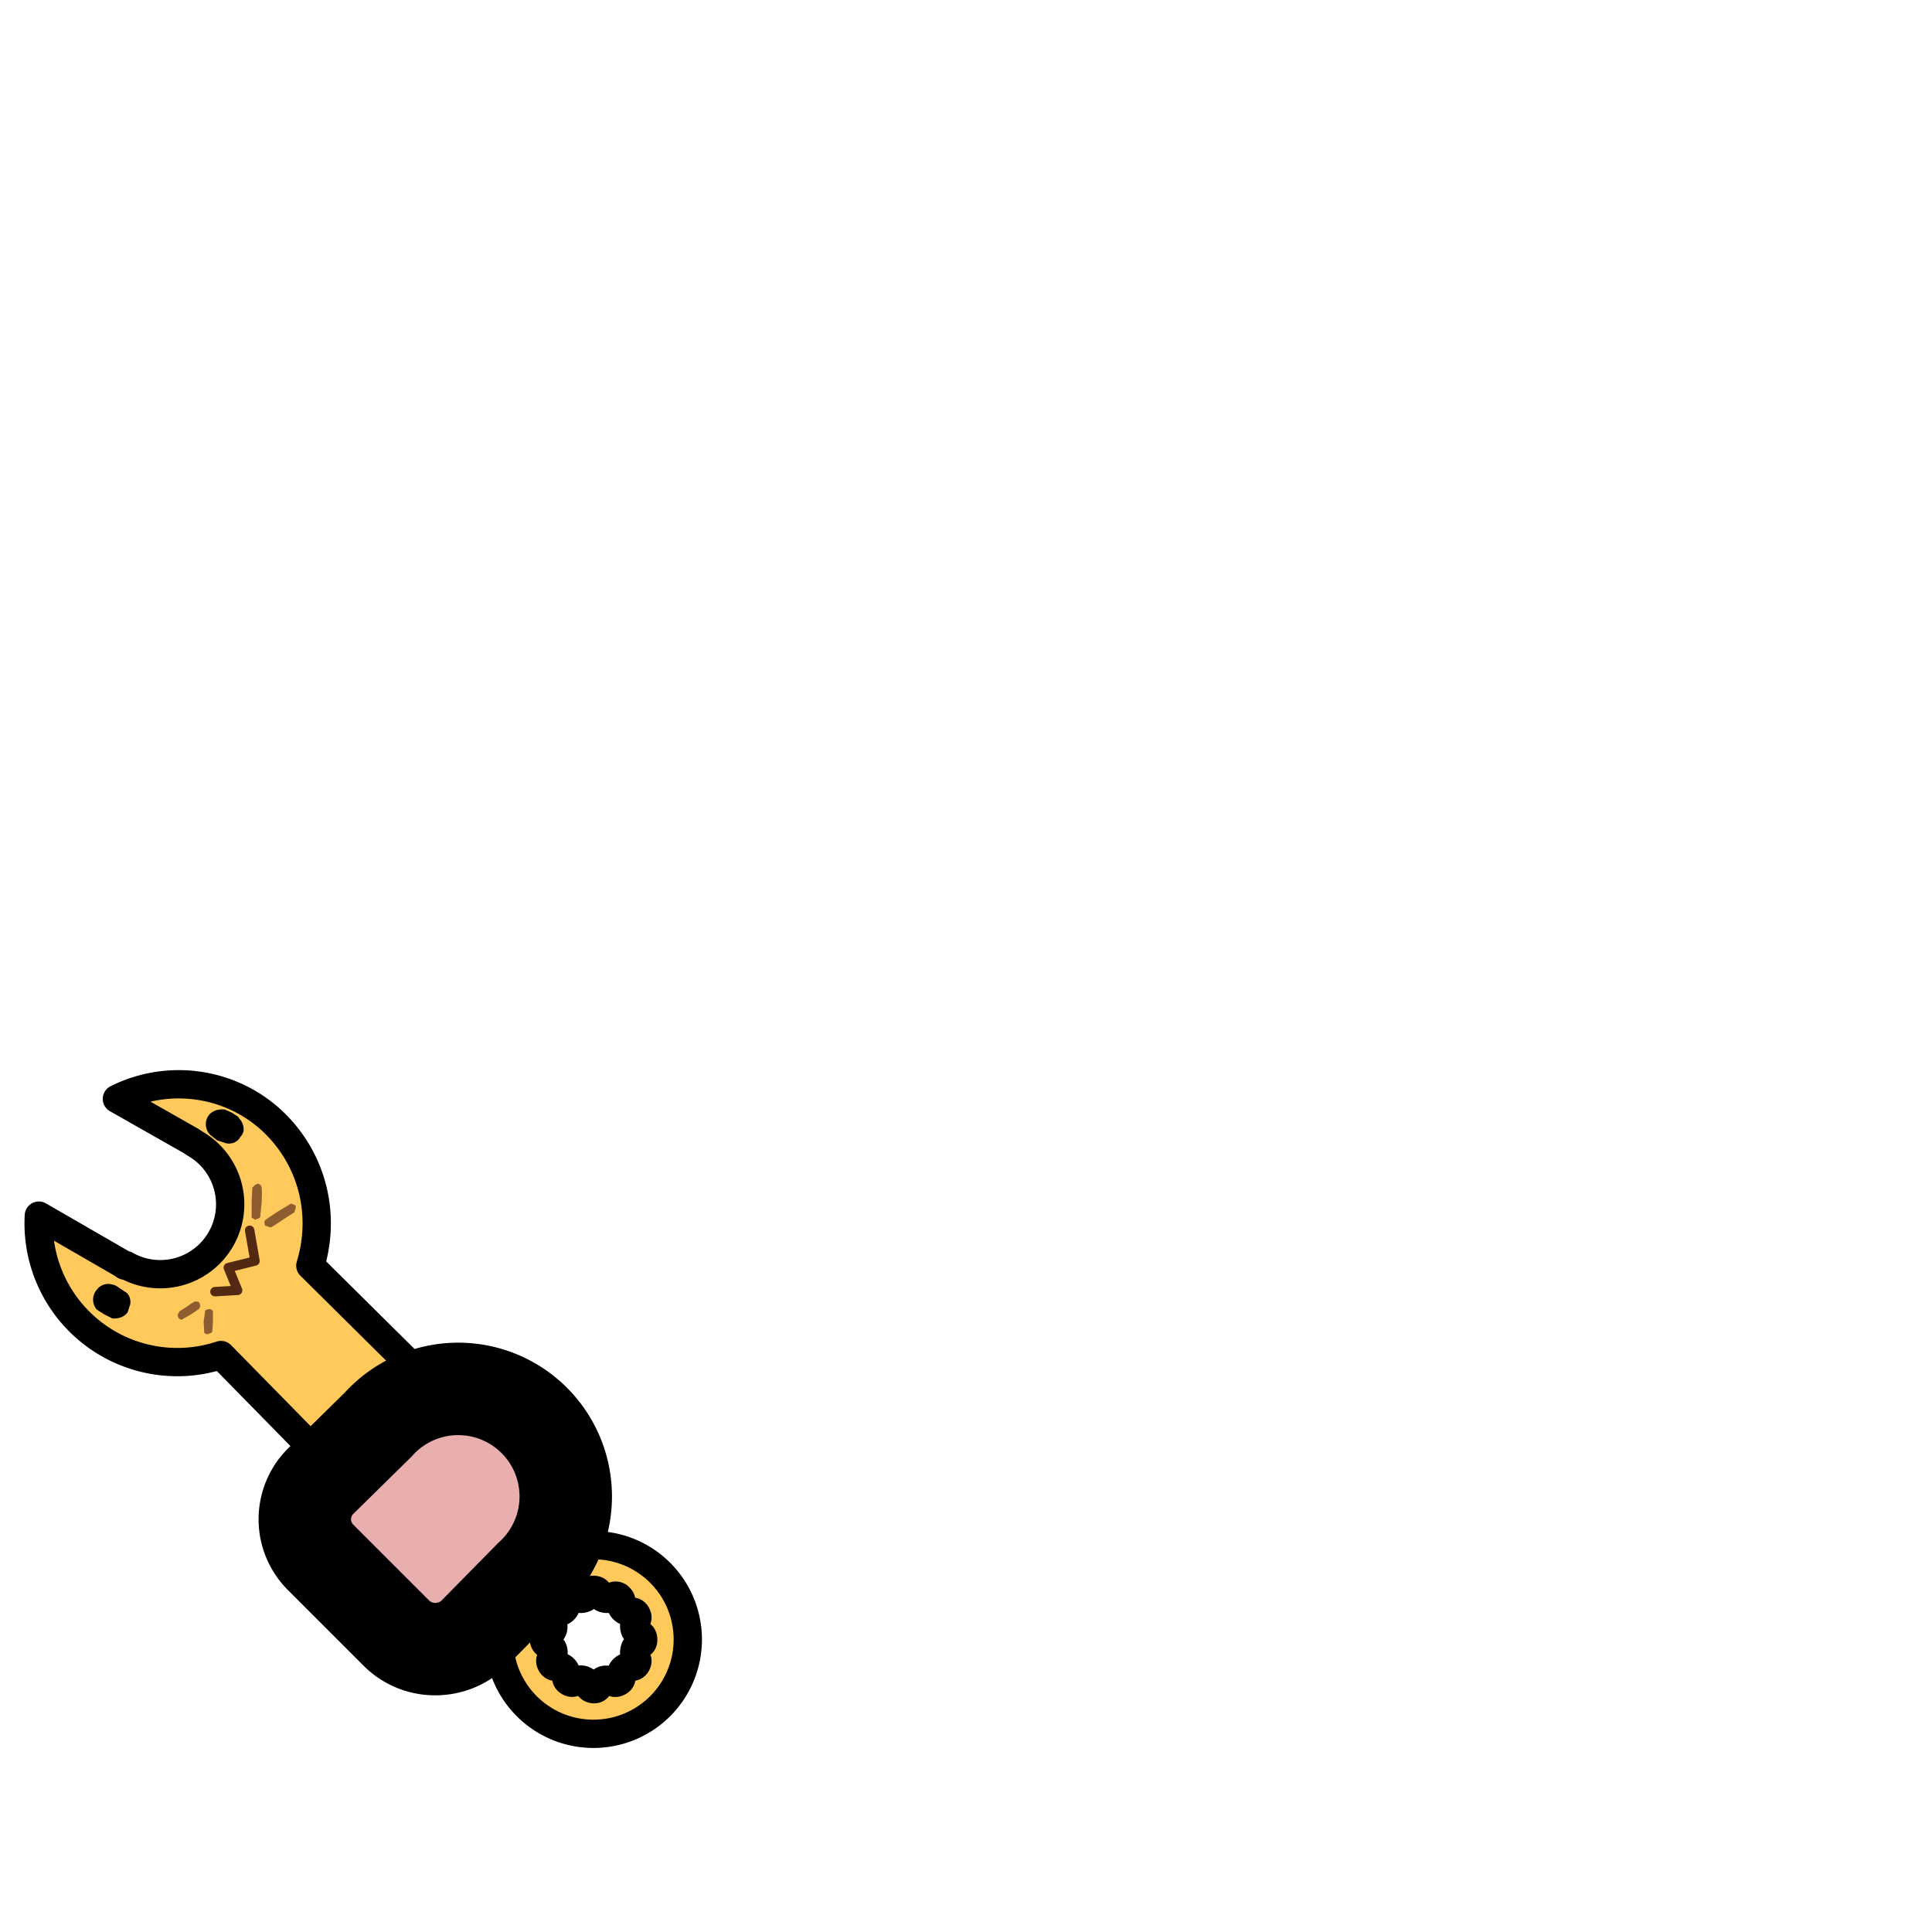 <svg xmlns="http://www.w3.org/2000/svg" version="2" viewBox="0 0 2048 2048">
  <style>
    .paw{fill:#e9afaf}.outline{stroke:#000}
  </style>
  <g id="wrench" transform="rotate(45 -714 -424)">
    <path id="rect3" fill="#ffc95c" stroke="#000" stroke-linejoin="round" stroke-width="30" d="M1140 7c-62 0-118 40-138 100l87-24 5-1h0a74 74 0 0 1 39 143v1l-5 1-97 26a147 147 0 0 0 241-32l421 4a100 100 0 1 0 0-140l-421 2c-26-49-76-80-132-80Zm613 97c5 0 5 6 11 6 8 0 7-8 14-6s2 8 9 12c6 4 9-4 15 2 5 5-3 8 1 14 4 7 10 2 12 9s-6 6-6 14c0 7 8 6 6 13s-8 3-12 9 4 10-1 15c-6 5-9-2-15 1-7 4-2 10-9 12s-6-6-14-6c-7 0-6 8-13 6s-2-8-9-12c-6-3-9 4-15-1-5-5 3-9-1-15s-10-2-12-9 6-6 6-13c0-8-8-7-6-14s8-2 12-9c4-6-4-9 1-14 6-6 9 2 15-2 7-4 2-10 9-12h2z"/>
    <path id="path1969" fill="#000" d="M1123 43c2 6-1 13-7 16l-8 4-9 1a16 16 0 0 1-16-15c0-6 3-11 8-15l8-3c6-1 7-2 9-1 5 0 9 2 12 5 2 2 3 5 3 8z" />
    <path id="path1967" fill="#000" d="M1170 259c1 6-2 12-7 16l-9 3-9 2a16 16 0 0 1-15-15c-1-6 2-12 7-15 2-1 2-2 8-3l10-2c4 0 8 2 11 6l4 8z" />
    <path id="path1237" fill="#8d5d30" d="m1198 90-2 4-4 1-12-12-10-11v-4l1-3 2-1h2c2 1 2 0 13 12l9 11 1 1v2z" />
    <path id="path1235" fill="#8d5d30" d="m1221 203-2 10-3 11-2 1h-2l-3-2v-2l-1-1 2-9c2-11 2-11 4-12l1-1h2l3 2 1 3z" />
    <path id="path1021" fill="#8d5d30" d="m1248 212-2 4-3 1-9-8-6-8-1-1v-2l2-3 2-1h2l8 8 7 8v2z" />
    <path id="path1017" fill="#8d5d30" d="m1220 59-3 14c-3 16-3 15-5 16l-2 1-2 1-3-2-1-2v-1l3-15 4-16 2-1 3-1 2 2 2 4z" />
    <path id="mouth" fill="none" stroke="#542912" stroke-linecap="round" stroke-linejoin="round" stroke-opacity="1" stroke-width="10" d="m1220 178 16-18-24-10 15-25-27-19" />
  </g>
  <path id="right_paw" stroke-width="98" class="paw outline" paint-order="stroke markers fill" d="M562 1671a114 114 0 1 0-161-161l-61 60a57 57 0 0 0 0 81l81 81c23 22 59 21 81 0z"/>
</svg>
